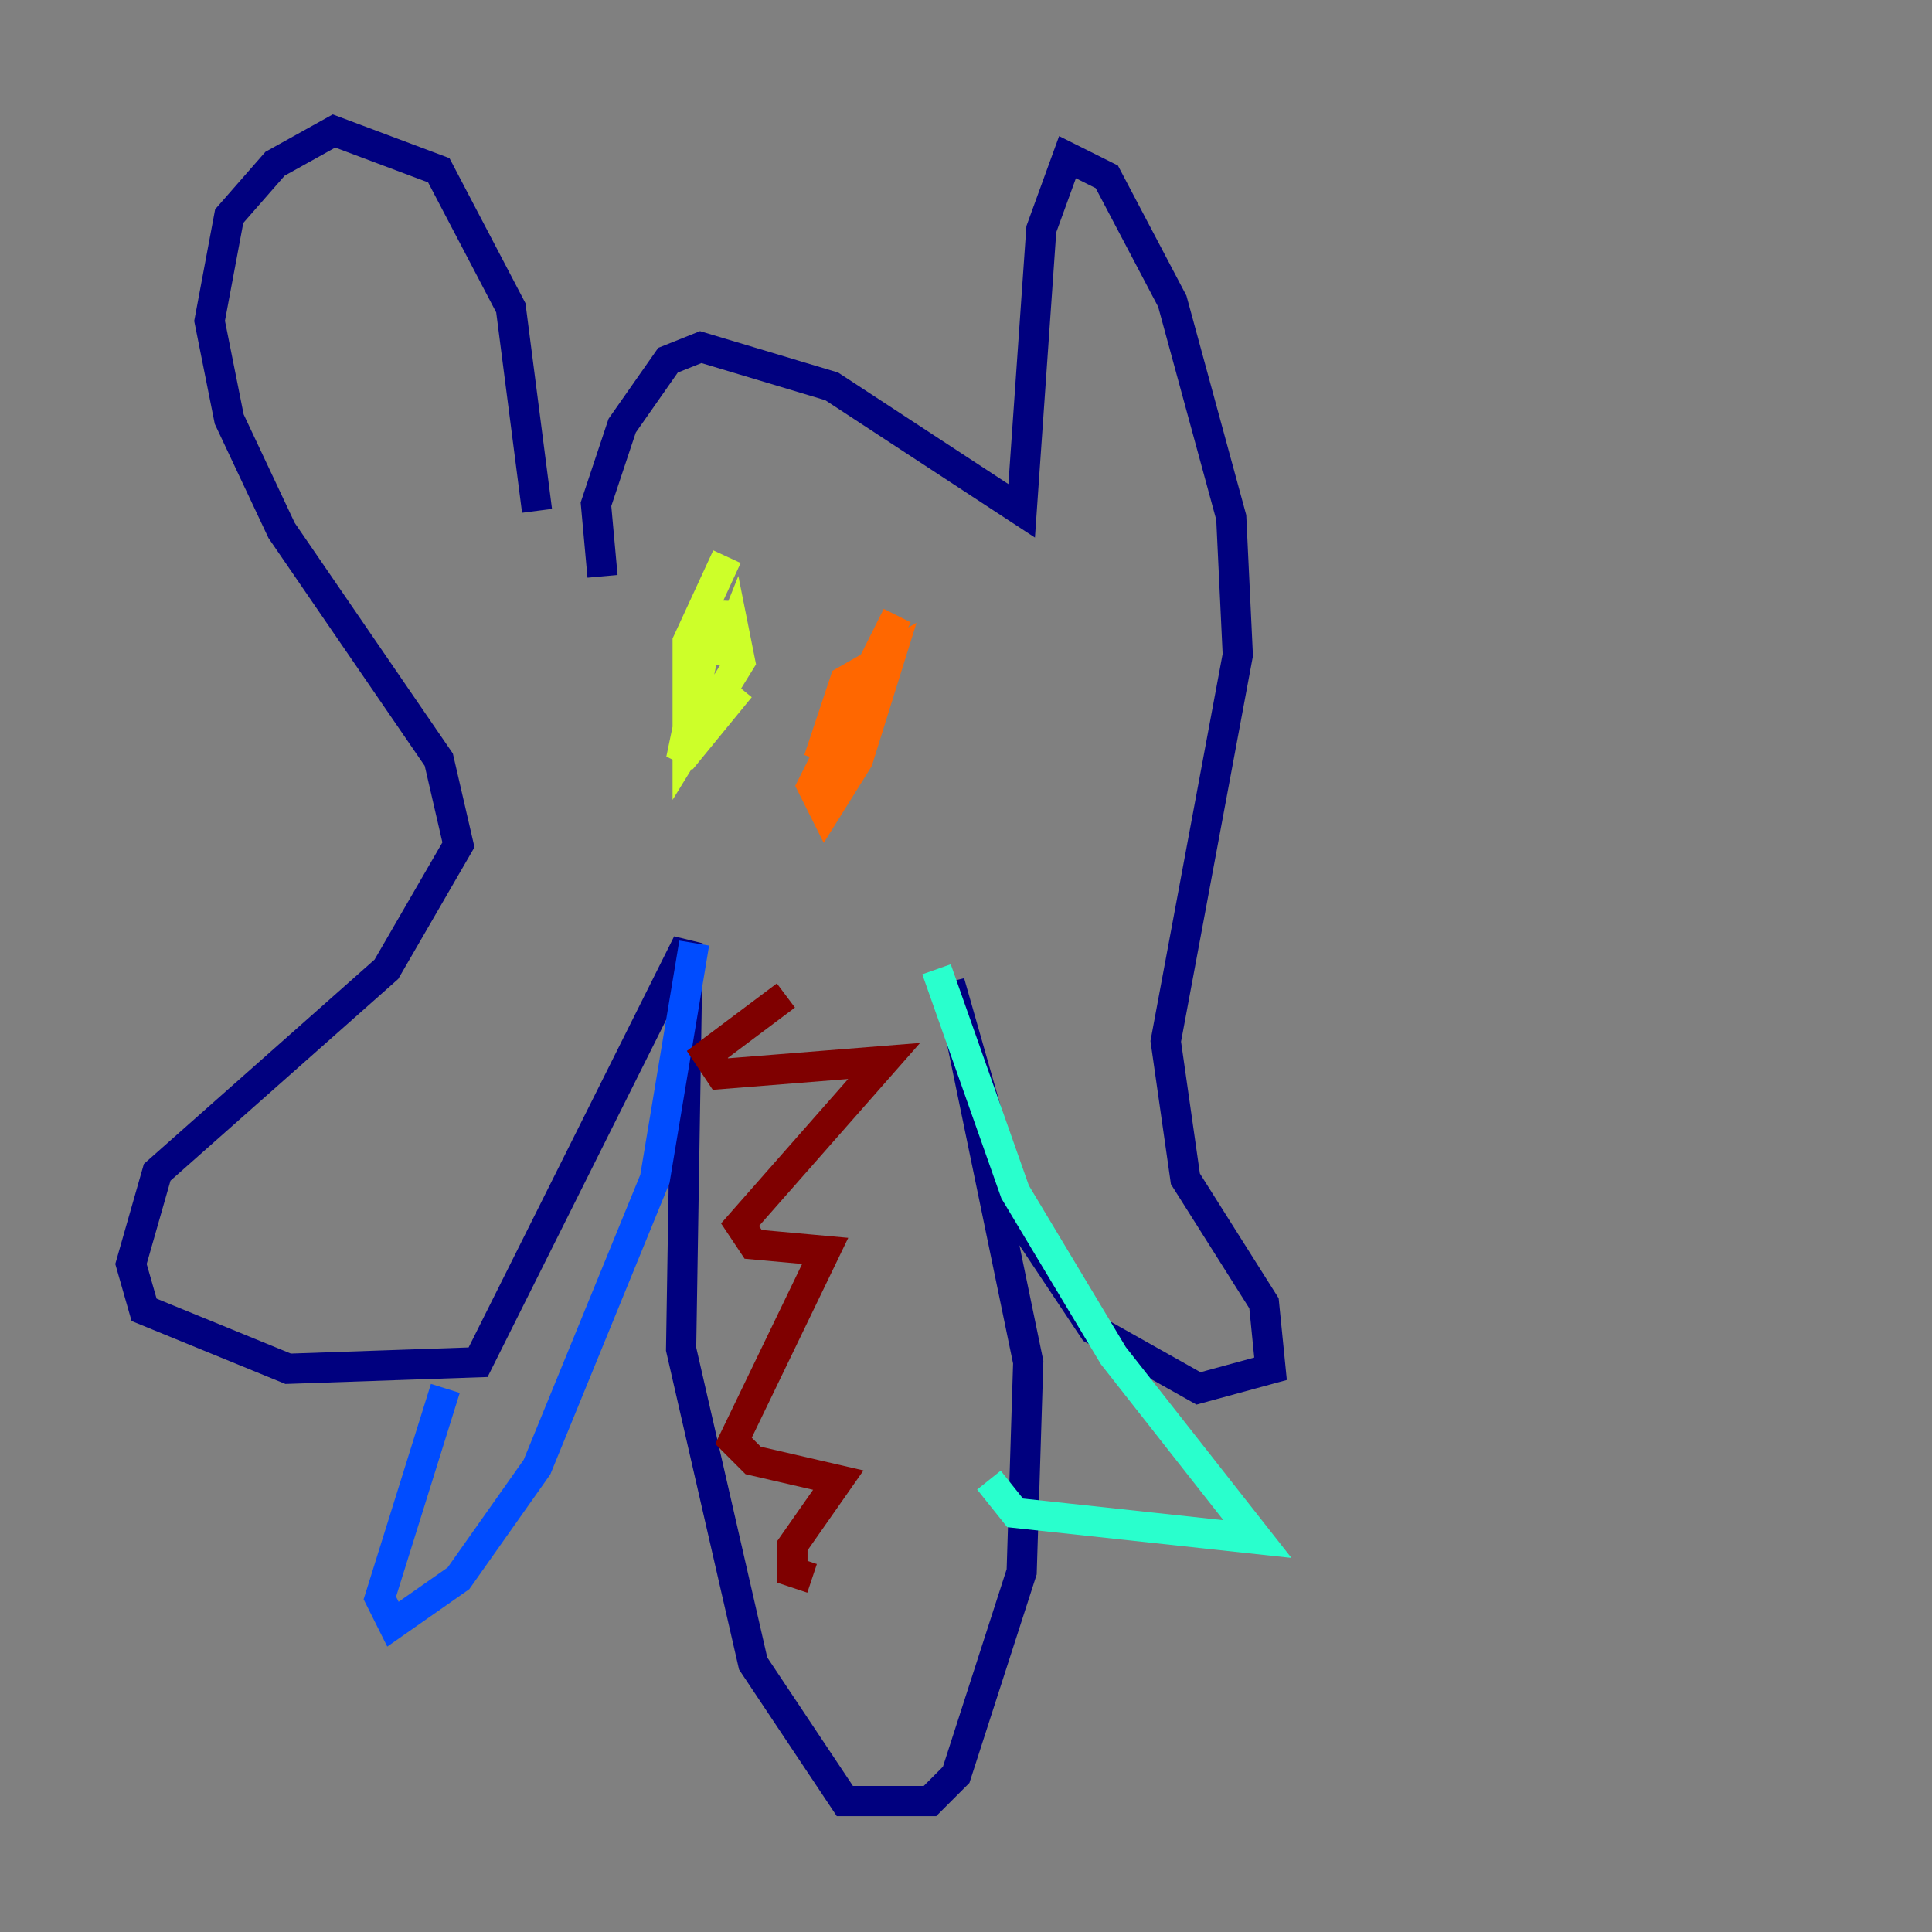 <?xml version="1.0" encoding="utf-8" ?>
<svg baseProfile="tiny" height="128" version="1.2" viewBox="0,0,128,128" width="128" xmlns="http://www.w3.org/2000/svg" xmlns:ev="http://www.w3.org/2001/xml-events" xmlns:xlink="http://www.w3.org/1999/xlink"><rect x="0" y="0" width="128" height="128" fill="#808080" stroke="none"/><defs /><polyline fill="none" points="35.58,33.844 33.844,20.393 29.071,11.281 22.129,8.678 18.224,10.848 15.186,14.319 13.885,21.261 15.186,27.77 18.658,35.146 29.071,50.332 30.373,55.973 25.6,64.217 10.414,77.668 8.678,83.742 9.546,86.78 19.091,90.685 31.675,90.251 45.559,62.481 45.125,89.383 49.898,110.21 55.973,119.322 61.614,119.322 63.349,117.586 67.688,104.136 68.122,90.251 62.915,65.085 67.254,80.271 72.461,88.081 79.403,91.986 84.176,90.685 83.742,86.346 78.536,78.102 77.234,68.99 82.007,43.39 81.573,34.278 77.668,19.959 73.329,11.715 70.725,10.414 68.99,15.186 67.688,33.844 55.105,25.6 46.427,22.997 44.258,23.864 41.22,28.203 39.485,33.41 39.919,38.183" stroke="#00007f" stroke-width="2" /><polyline fill="none" points="45.993,62.481 43.39,78.102 35.58,97.193 30.373,104.57 26.034,107.607 25.166,105.871 29.505,91.986" stroke="#004cff" stroke-width="2" /><polyline fill="none" points="62.047,64.217 67.254,78.969 73.763,89.817 83.308,101.966 67.254,100.231 65.519,98.061" stroke="#29ffcd" stroke-width="2" /><polyline fill="none" points="48.163,36.881 45.559,42.522 45.559,49.464 49.031,43.824 48.597,41.654 47.729,43.824 47.295,39.919 45.125,50.332 49.031,45.559" stroke="#cdff29" stroke-width="2" /><polyline fill="none" points="59.444,40.786 53.803,52.068 54.671,53.803 56.841,50.332 59.01,43.39 55.973,45.125 54.237,50.332 55.973,46.427" stroke="#ff6700" stroke-width="2" /><polyline fill="none" points="52.068,65.953 46.861,69.858 47.729,71.159 58.576,70.291 49.031,81.139 49.898,82.441 54.671,82.875 48.597,95.458 49.898,96.759 55.539,98.061 52.502,102.4 52.502,104.136 53.803,104.57" stroke="#7f0000" stroke-width="2" /></svg>